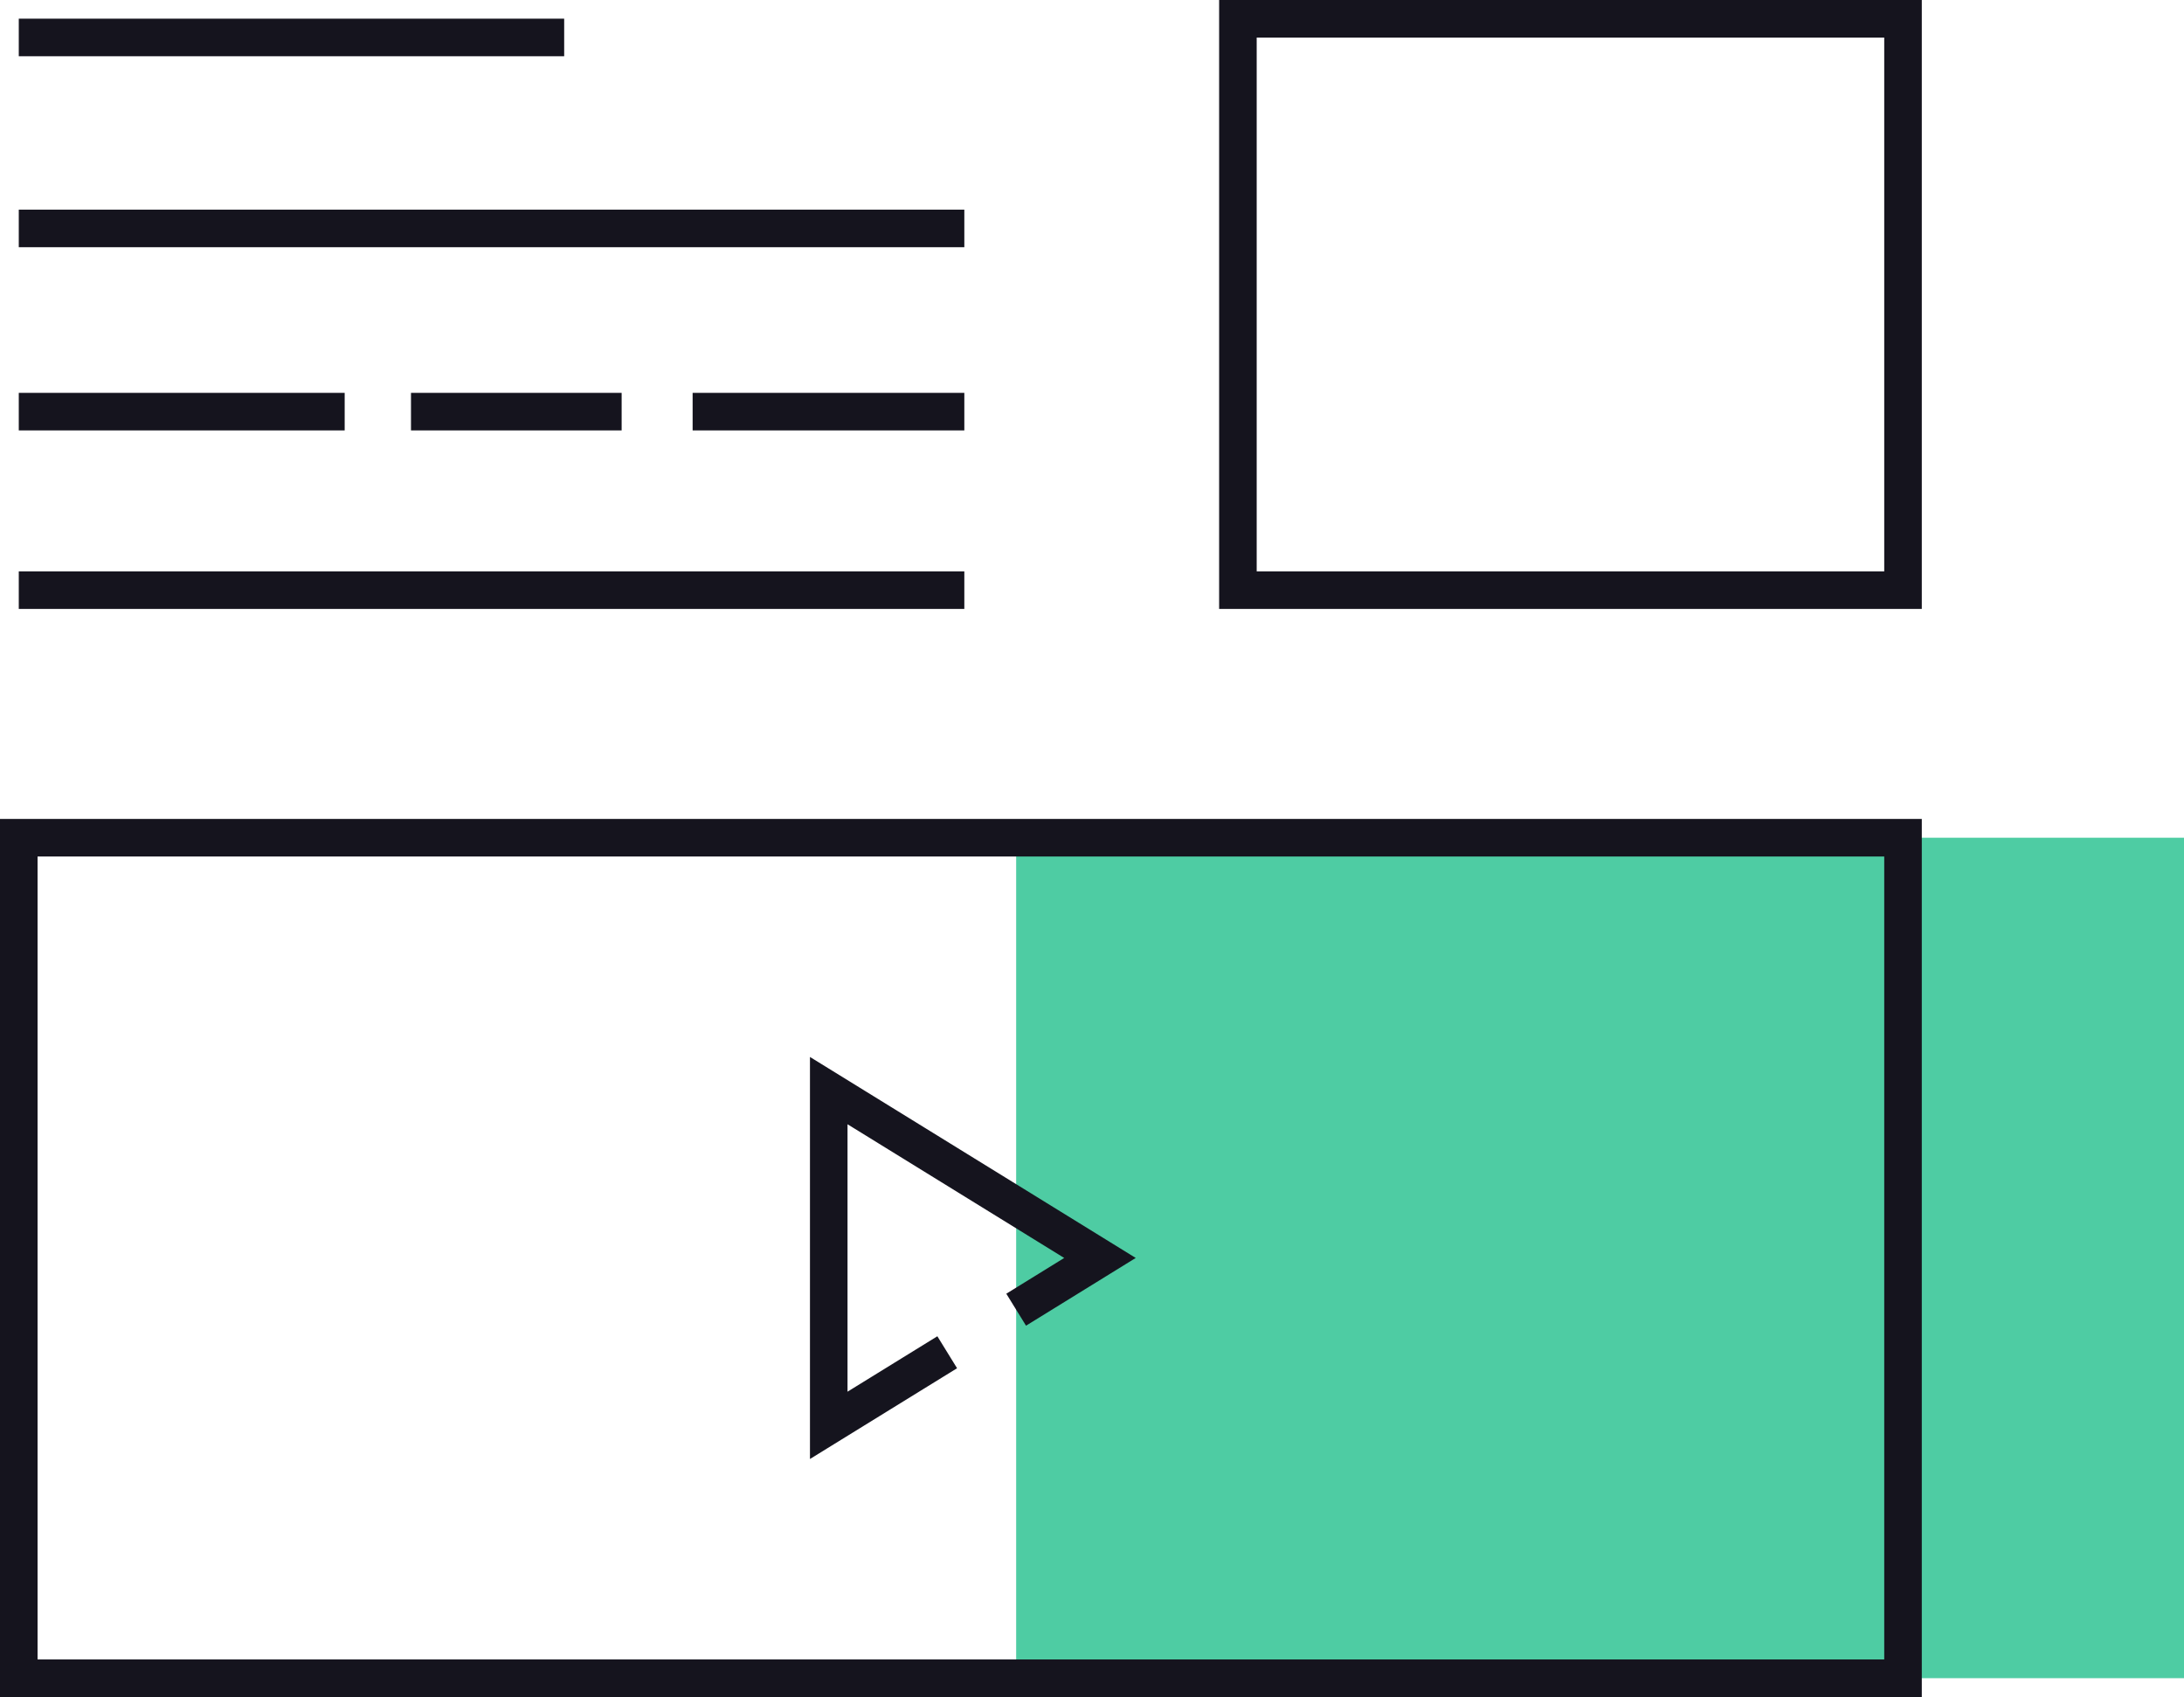 <svg id="Calque_1" data-name="Calque 1" xmlns="http://www.w3.org/2000/svg" viewBox="0 0 407.05 316.2"><defs><style>.cls-1{fill:#4ecca3;}.cls-2{fill:none;stroke:#15141e;stroke-miterlimit:10;stroke-width:7px;}</style></defs><title>pictos avem</title><rect class="cls-1" x="189.39" y="156.09" width="217.67" height="156.6"/><line class="cls-2" x1="105.15" y1="6.98" x2="3.5" y2="6.98"/><line class="cls-2" x1="179.73" y1="42.56" x2="3.5" y2="42.56"/><line class="cls-2" x1="64.24" y1="76.7" x2="3.5" y2="76.7"/><line class="cls-2" x1="115.86" y1="76.7" x2="76.6" y2="76.7"/><line class="cls-2" x1="179.73" y1="76.7" x2="129.09" y2="76.7"/><line class="cls-2" x1="179.73" y1="109.96" x2="3.5" y2="109.96"/><polyline class="cls-2" points="341.2 109.96 230.72 109.96 230.72 3.5 354.68 3.5 354.68 109.96 341.2 109.96"/><polyline class="cls-2" points="316.5 312.7 3.5 312.7 3.5 156.09 354.68 156.09 354.68 312.7 316.5 312.7"/><polyline class="cls-2" points="189.39 244.03 194.61 240.81 205.01 234.39 165.6 210.08 154.46 203.21 154.46 215.99 154.46 265.58 170.2 255.87 176.54 251.96"/></svg>
